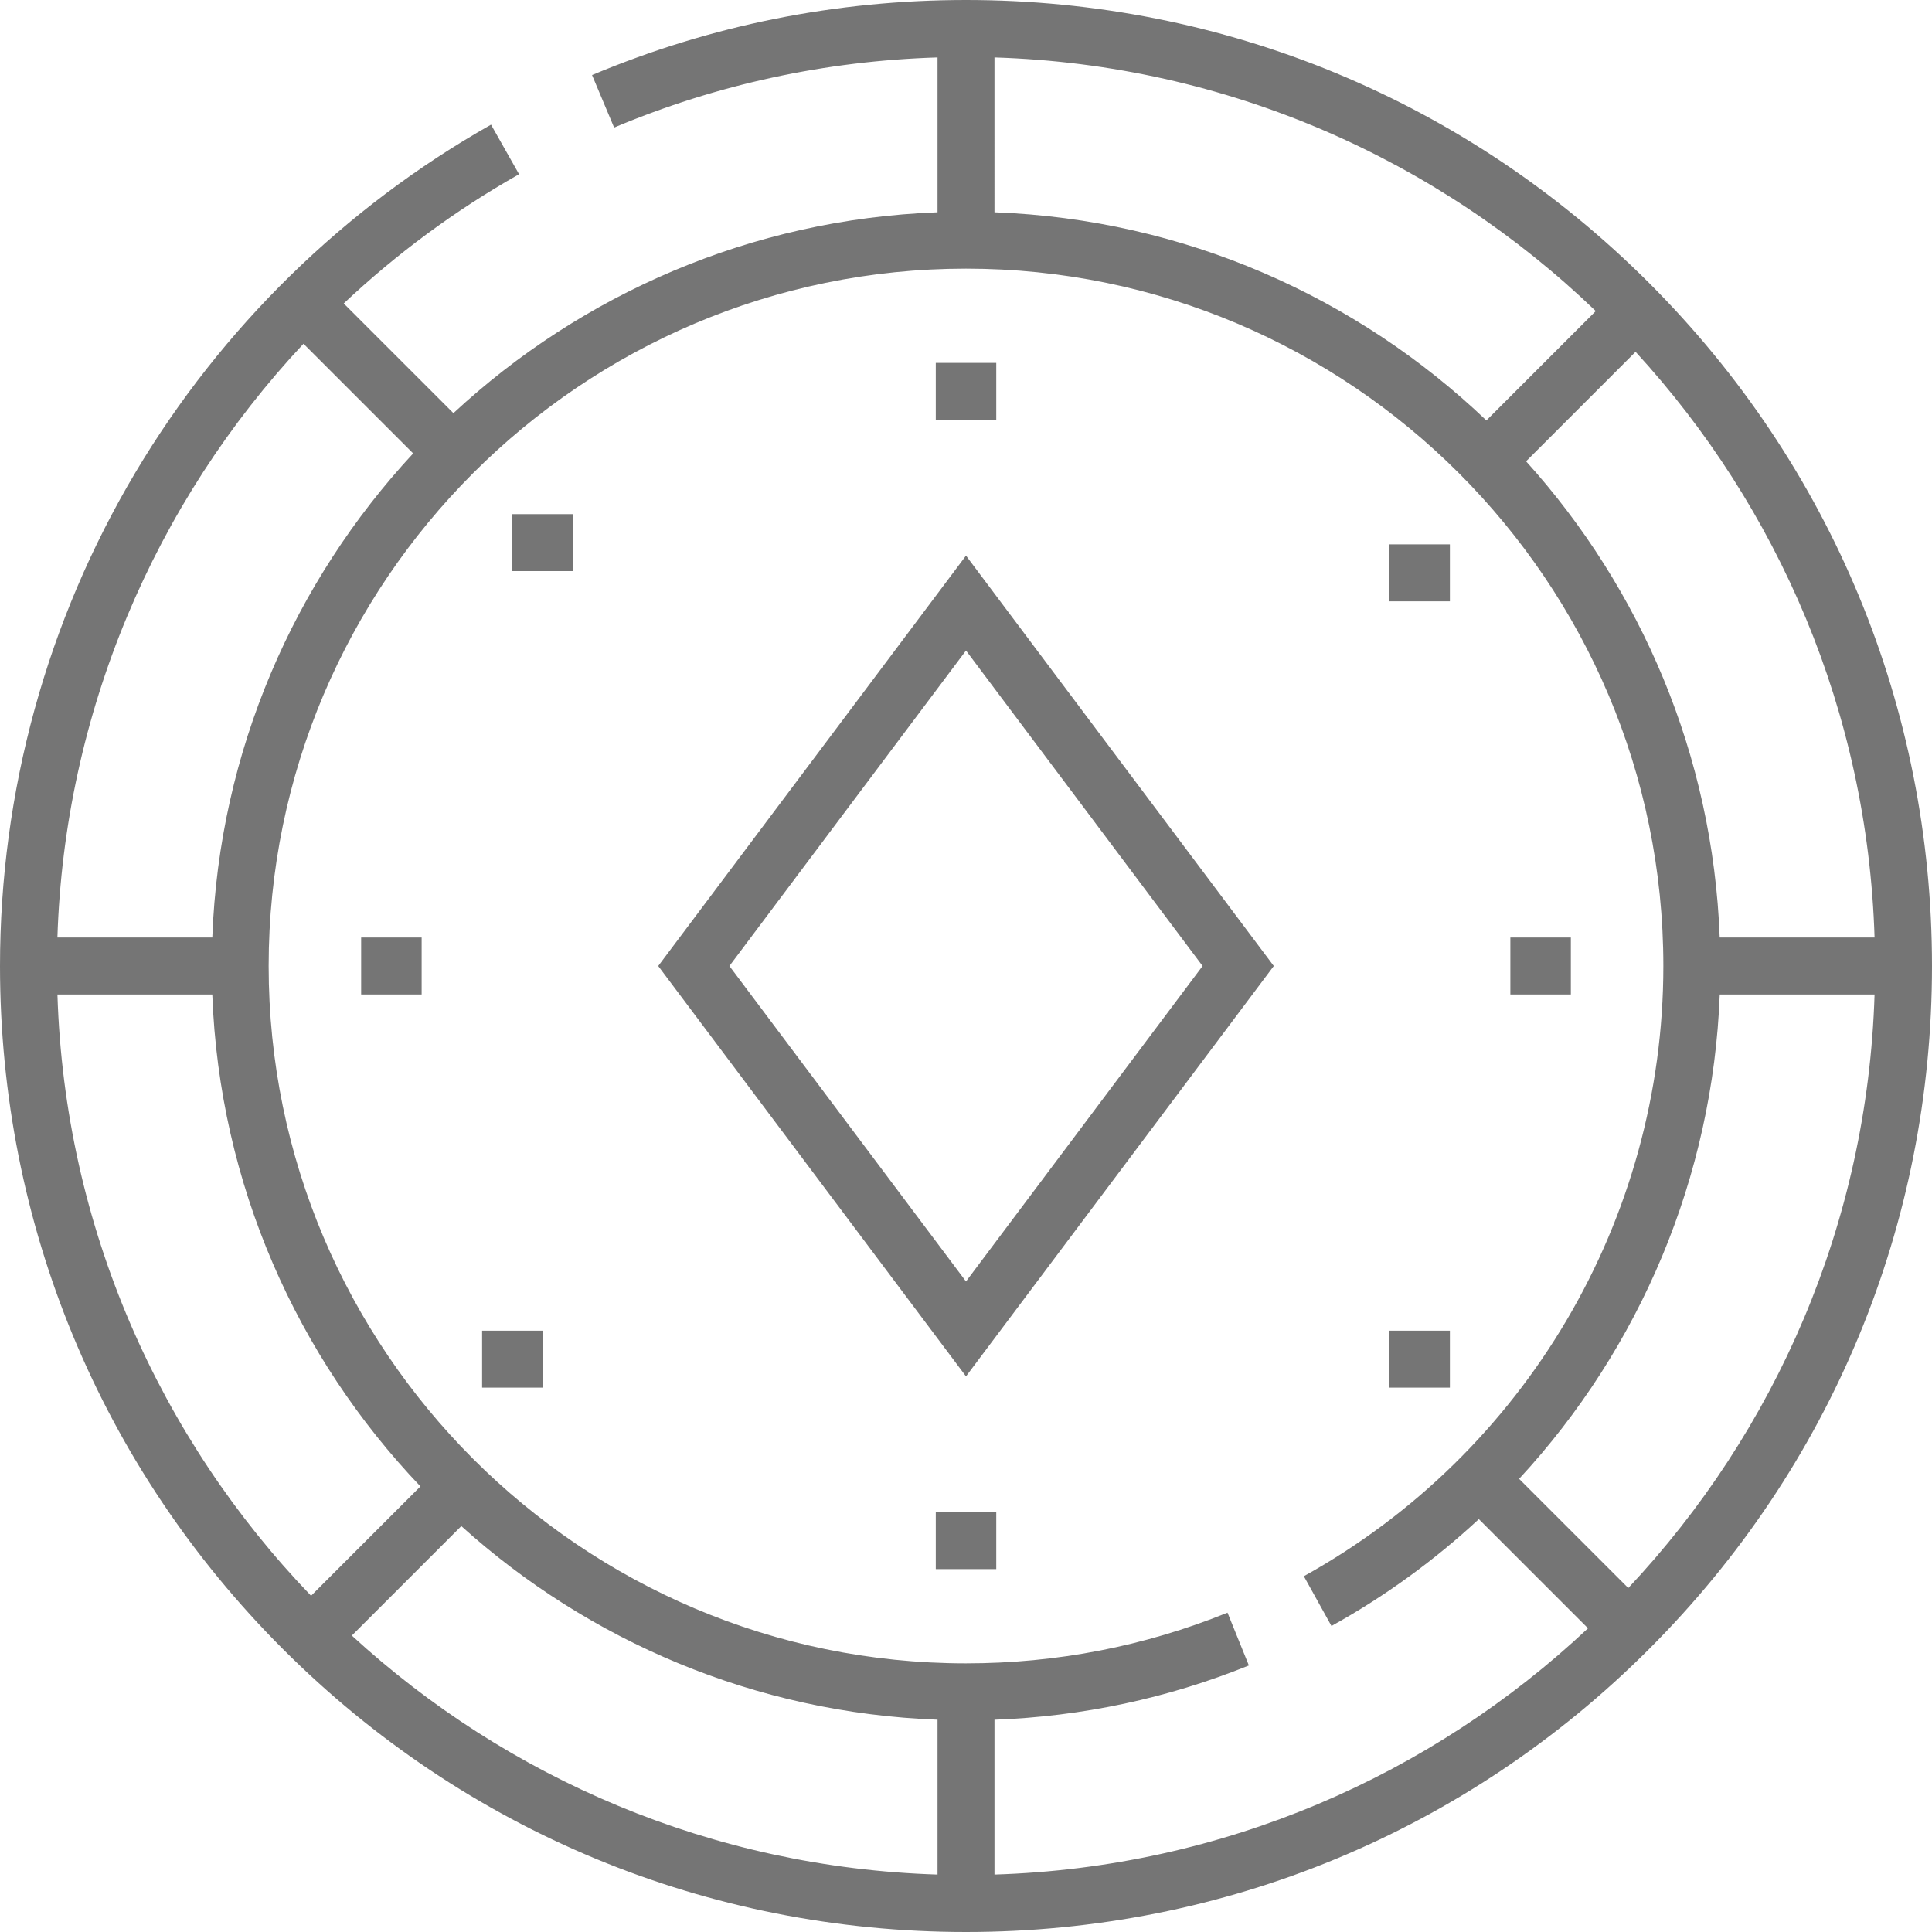 <?xml version="1.0"?>
<svg xmlns="http://www.w3.org/2000/svg" xmlns:xlink="http://www.w3.org/1999/xlink" version="1.1" id="Capa_1" x="0px" y="0px" viewBox="0 0 512 512" style="enable-background:new 0 0 512 512;" xml:space="preserve" width="512px" height="512px"><g><g>
	<g>
		<g>
			<path d="M437.019,74.981C388.667,26.629,324.38,0,256,0c-34.35,0-67.692,6.692-99.1,19.889l5.846,13.913     c27.243-11.447,56.041-17.678,85.708-18.582v41.039c-49.433,1.844-94.328,21.719-128.291,53.231L91.09,80.419     c13.9-13.086,29.455-24.627,46.468-34.25l-7.432-13.135c-38.794,21.946-71.365,53.792-94.19,92.095     C12.427,164.578,0,209.833,0,256c0,68.38,26.629,132.668,74.981,181.019S187.619,512,256,512     c68.38,0,132.667-26.629,181.019-74.981C485.372,388.667,512,324.38,512,256S485.372,123.333,437.019,74.981z M496.78,248.454     h-41.039c-1.807-48.424-20.91-92.498-51.312-126.204l29.016-29.016C471.243,134.41,494.932,188.727,496.78,248.454z      M263.546,15.221c61.747,1.911,117.712,27.163,159.351,67.218l-28.986,28.986c-34.199-32.638-79.924-53.283-130.365-55.166     V15.221z M80.43,91.1l29.062,29.062c-31.513,33.964-51.388,78.859-53.232,128.292H15.214C17.076,189.229,40.788,133.4,80.43,91.1     z M15.221,263.546h41.037c1.882,50.441,22.528,96.167,55.166,130.366l-28.985,28.985     C42.384,381.258,17.131,325.292,15.221,263.546z M248.454,496.779c-59.727-1.847-114.044-25.536-155.219-63.336l29.016-29.015     c33.706,30.402,77.78,49.505,126.204,51.312V496.779z M263.547,496.779v-41.034h-0.001c23.267-0.858,45.913-5.675,67.419-14.381     l-5.663-13.989c-22.017,8.912-45.333,13.431-69.301,13.431c-101.903,0-184.806-82.904-184.806-184.806S154.097,71.194,256,71.194     c101.902,0,184.806,82.904,184.806,184.806c0,67.137-36.507,129.102-95.273,161.71l7.321,13.196     c14.297-7.933,27.371-17.478,39.056-28.325l28.93,28.93C379.424,470.432,324.284,494.9,263.547,496.779z M431.511,420.84     l-28.933-28.933c32.088-34.649,51.349-80.048,53.172-128.361h41.029C494.9,324.284,470.432,379.425,431.511,420.84z" data-original="#000000" class="active-path" data-old_color="#AF8C8C" fill="#757575"/>
			<rect x="247.991" y="96.172" width="16.029" height="15.091" data-original="#000000" class="active-path" data-old_color="#AF8C8C" fill="#757575"/>
			<rect x="247.991" y="400.735" width="16.029" height="15.091" data-original="#000000" class="active-path" data-old_color="#AF8C8C" fill="#757575"/>
			<rect x="95.709" y="248.453" width="16.03" height="15.091" data-original="#000000" class="active-path" data-old_color="#AF8C8C" fill="#757575"/>
			<rect x="135.782" y="136.254" width="16.029" height="15.091" data-original="#000000" class="active-path" data-old_color="#AF8C8C" fill="#757575"/>
			<rect x="368.208" y="144.263" width="16.029" height="15.091" data-original="#000000" class="active-path" data-old_color="#AF8C8C" fill="#757575"/>
			<rect x="368.208" y="352.644" width="16.029" height="15.091" data-original="#000000" class="active-path" data-old_color="#AF8C8C" fill="#757575"/>
			<rect x="127.763" y="352.644" width="16.03" height="15.091" data-original="#000000" class="active-path" data-old_color="#AF8C8C" fill="#757575"/>
			<rect x="400.262" y="248.453" width="16.03" height="15.091" data-original="#000000" class="active-path" data-old_color="#AF8C8C" fill="#757575"/>
			<path d="M174.436,256L256,364.752L337.564,256L256,147.248L174.436,256z M256,339.6L193.301,256L256,172.4l62.699,83.6L256,339.6     z" data-original="#000000" class="active-path" data-old_color="#AF8C8C" fill="#757575"/>
		</g>
	</g>
</g></g> </svg>

